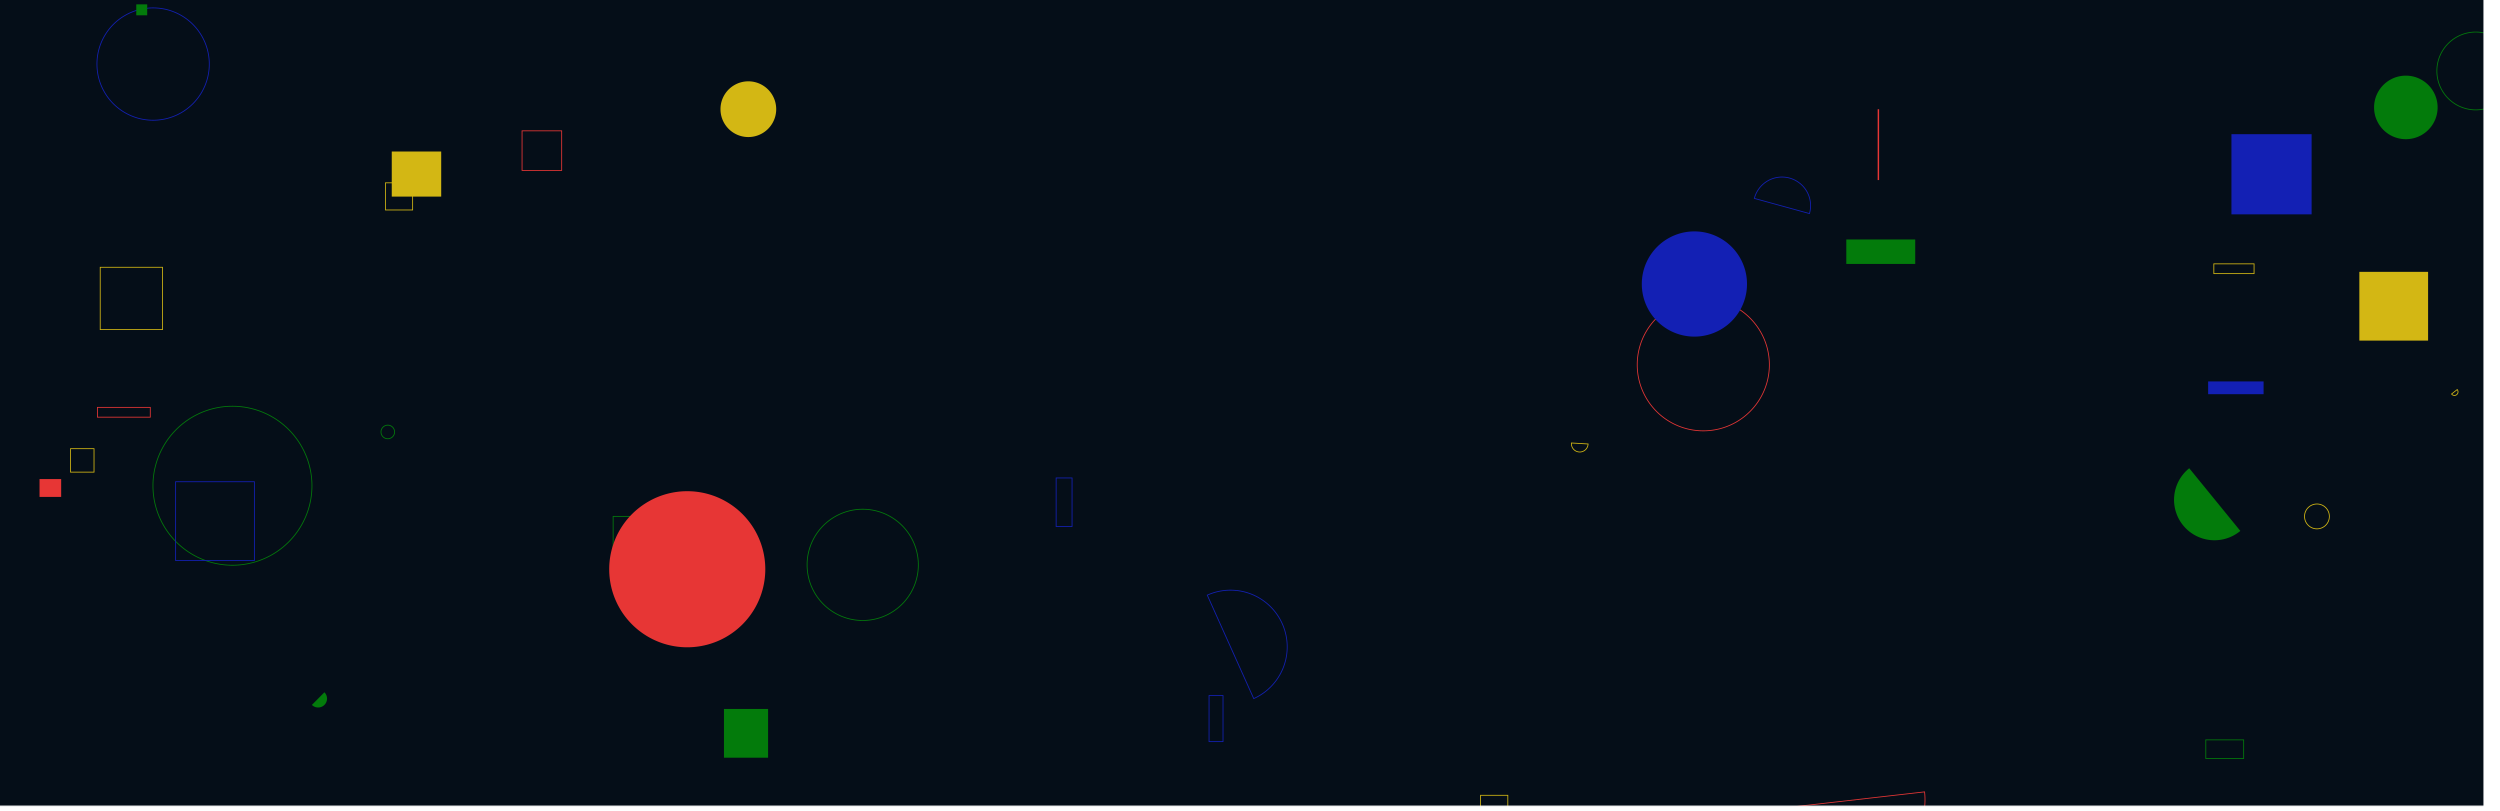 <svg xmlns="http://www.w3.org/2000/svg" version="1.1" xmlns:xlink="http://www.w3.org/1999/xlink" xmlns:svgjs="http://svgjs.com/svgjs" width="3020" height="980" preserveAspectRatio="none" viewBox="0 0 3020 980"><g mask="url(&quot;#SvgjsMask1032&quot;)" fill="none"><rect width="3020" height="980" x="0" y="0" fill="rgba(5, 14, 24, 1)"></rect><path d="M740.68 623.8L813.04 623.8L813.04 696.16L740.68 696.16z" stroke="#037b0b"></path><path d="M2268.72 132.46L2269.47 132.46L2269.47 217.01L2268.72 217.01z" stroke="#e73635"></path><path d="M2644.61 565.63a48.85 48.85 0 1 0 61.72 75.73z" fill="#037b0b"></path><path d="M1898.3 535.13a10.07 10.07 0 1 0 20.1 1.18z" stroke="#d3b714"></path><path d="M1977.78 440.65 a79.81 79.81 0 1 0 159.62 0 a79.81 79.81 0 1 0 -159.62 0z" stroke="#e73635"></path><path d="M184.78 586.78 a96.03 96.03 0 1 0 192.06 0 a96.03 96.03 0 1 0 -192.06 0z" stroke="#037b0b"></path><path d="M460.24 521.81 a8.21 8.21 0 1 0 16.42 0 a8.21 8.21 0 1 0 -16.42 0z" stroke="#037b0b"></path><path d="M2867.88 129.76 a38.38 38.38 0 1 0 76.76 0 a38.38 38.38 0 1 0 -76.76 0z" fill="#037b0b"></path><path d="M2674.31 318.72L2722.91 318.72L2722.91 330.52L2674.31 330.52z" stroke="#d3b714"></path><path d="M1788.52 960.73L1821.44 960.73L1821.44 993.65L1788.52 993.65z" stroke="#d3b714"></path><path d="M2667.43 460.76L2734.41 460.76L2734.41 476.18L2667.43 476.18z" fill="rgba(19, 32, 180, 1)"></path><path d="M1514.51 843.92a68.5 68.5 0 1 0-56.12-124.98z" stroke="rgba(19, 32, 180, 1)"></path><path d="M2157.25 975.69a84.35 84.35 0 1 0 167.62-19.1z" stroke="#e73635"></path><path d="M117.12 77.4 a67.85 67.85 0 1 0 135.7 0 a67.85 67.85 0 1 0 -135.7 0z" stroke="rgba(19, 32, 180, 1)"></path><path d="M376.77 851.56a10.74 10.74 0 1 0 15.1-15.28z" fill="#037b0b"></path><path d="M117.71 492.11L181.55 492.11L181.55 503.95L117.71 503.95z" stroke="#e73635"></path><path d="M870.34 131.9 a33.66 33.66 0 1 0 67.32 0 a33.66 33.66 0 1 0 -67.32 0z" fill="#d3b714"></path><path d="M2695.59 162.09L2792.43 162.09L2792.43 258.93L2695.59 258.93z" fill="rgba(19, 32, 180, 1)"></path><path d="M874.54 856.42L927.84 856.42L927.84 915.31L874.54 915.31z" fill="#037b0b"></path><path d="M2943.74 85.73 a47 47 0 1 0 94 0 a47 47 0 1 0 -94 0z" stroke="#037b0b"></path><path d="M2783.88 623.84 a15 15 0 1 0 30 0 a15 15 0 1 0 -30 0z" stroke="#d3b714"></path><path d="M735.92 687.65 a94.28 94.28 0 1 0 188.56 0 a94.28 94.28 0 1 0 -188.56 0z" fill="#e73635"></path><path d="M2850.09 328.4L2933.13 328.4L2933.13 411.44L2850.09 411.44z" fill="#d3b714"></path><path d="M164.61 5.27L177.82 5.27L177.82 18.48L164.61 18.48z" fill="#037b0b"></path><path d="M2185.83 257.99a34.53 34.53 0 1 0-66.58-18.32z" stroke="rgba(19, 32, 180, 1)"></path><path d="M1275.82 577.37L1295.04 577.37L1295.04 636.04L1275.82 636.04z" stroke="rgba(19, 32, 180, 1)"></path><path d="M1983.29 343.08 a63.55 63.55 0 1 0 127.1 0 a63.55 63.55 0 1 0 -127.1 0z" fill="rgba(19, 32, 180, 1)"></path><path d="M465.64 220.84L498.45 220.84L498.45 253.65L465.64 253.65z" stroke="#d3b714"></path><path d="M1460.53 840.24L1477.41 840.24L1477.41 895.86L1460.53 895.86z" stroke="rgba(19, 32, 180, 1)"></path><path d="M2664.6 893.75L2710.33 893.75L2710.33 916.22L2664.6 916.22z" stroke="#037b0b"></path><path d="M974.98 682.35 a67.19 67.19 0 1 0 134.38 0 a67.19 67.19 0 1 0 -134.38 0z" stroke="#037b0b"></path><path d="M47.76 578.71L73.89 578.71L73.89 600.27L47.76 600.27z" fill="#e73635"></path><path d="M630.65 158.04L678.5 158.04L678.5 205.89L630.65 205.89z" stroke="#e73635"></path><path d="M2230.32 289.29L2313.59 289.29L2313.59 318.84L2230.32 318.84z" fill="#037b0b"></path><path d="M2961.51 475.96a4.33 4.33 0 1 0 6.79-5.37z" stroke="#d3b714"></path><path d="M212.14 581.93L307.31 581.93L307.31 677.1L212.14 677.1z" stroke="rgba(19, 32, 180, 1)"></path><path d="M121.07 322.88L196.32 322.88L196.32 398.13L121.07 398.13z" stroke="#d3b714"></path><path d="M473.25 183.03L532.97 183.03L532.97 237.49L473.25 237.49z" fill="#d3b714"></path><path d="M85.23 541.99L113.58 541.99L113.58 570.34L85.23 570.34z" stroke="#d3b714"></path></g><defs><mask id="SvgjsMask1032"><rect width="3020" height="980" fill="#ffffff"></rect></mask></defs></svg>
